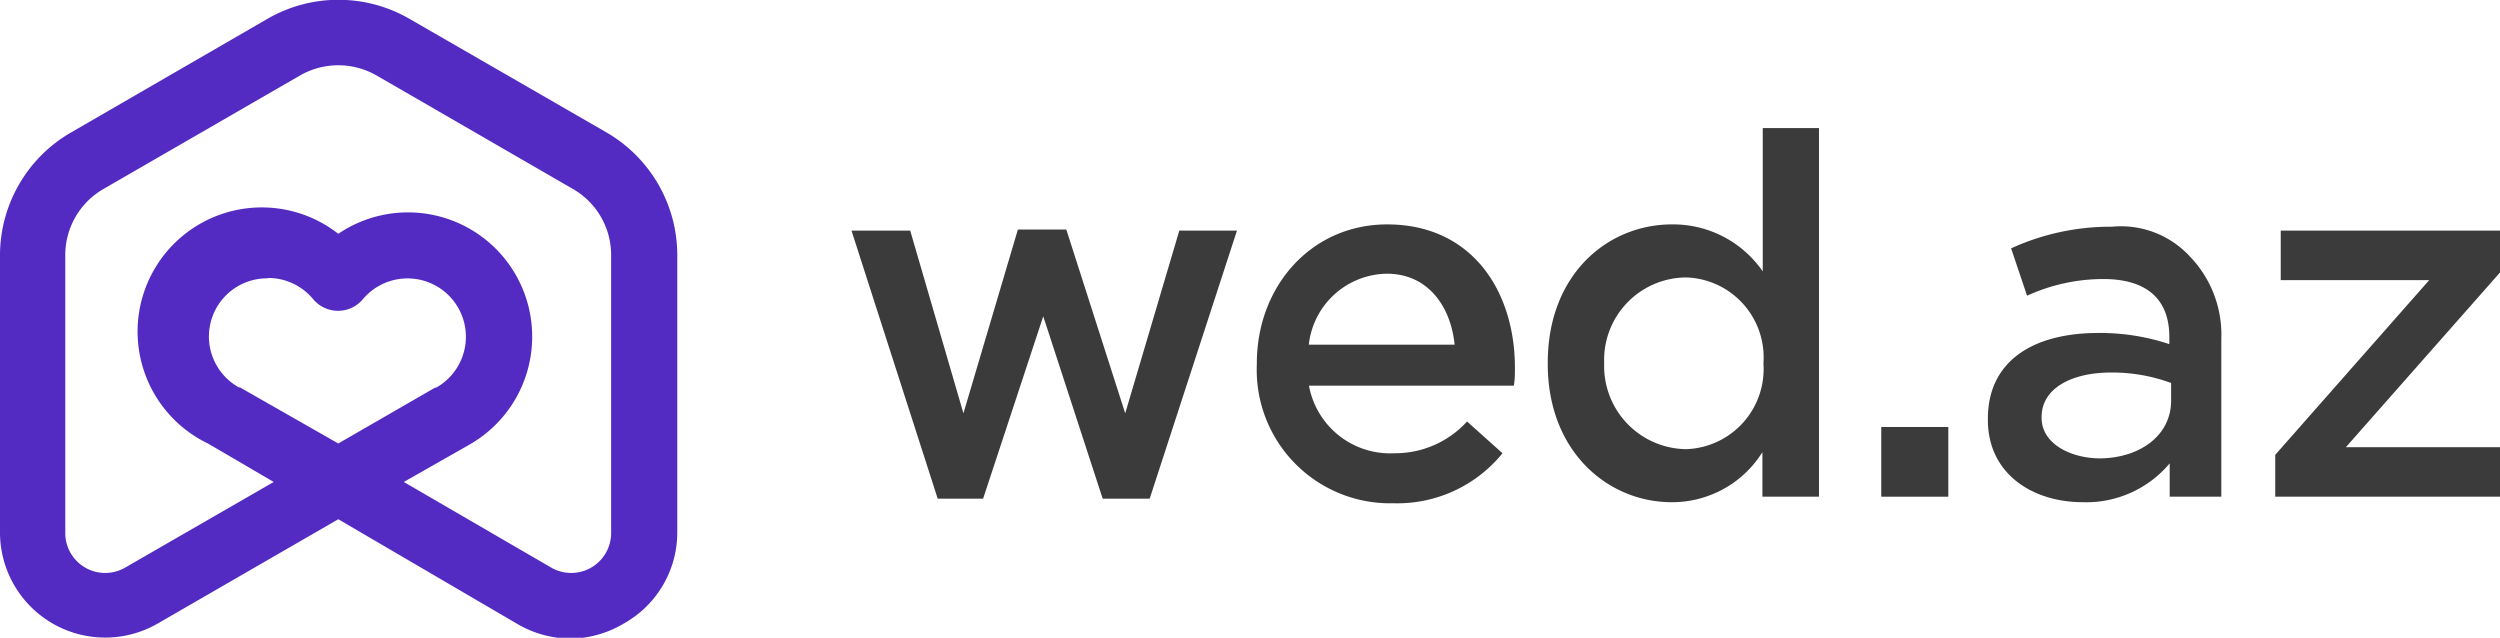 <svg xmlns="http://www.w3.org/2000/svg" viewBox="0 0 140.93 35.95"><defs><style>.cls-1{fill:#3b3b3b;}.cls-2{fill:#532bc3;}</style></defs><title>Assed</title><g id="Layer_2" data-name="Layer 2"><g id="Layer_1-2" data-name="Layer 1"><path class="cls-1" d="M48,13h3.31l3,10.3,3.07-10.36h2.73l3.32,10.36L66.48,13h3.25L64.81,28.11H62.16L58.81,17.83,55.42,28.11H52.86Z"/><path class="cls-1" d="M70.85,20.54v-.06c0-4.32,3.05-7.83,7.35-7.83,4.78,0,7.2,3.76,7.2,8.09,0,.31,0,.63-.06,1H73.79a4.65,4.65,0,0,0,4.83,3.81,5.47,5.47,0,0,0,4.08-1.79l2,1.79a7.64,7.64,0,0,1-6.15,2.82A7.52,7.52,0,0,1,70.85,20.54ZM82,19.43c-.22-2.19-1.53-4-3.81-4a4.49,4.49,0,0,0-4.41,4Z"/><path class="cls-1" d="M87.25,20.51v-.06c0-5,3.39-7.8,7-7.8a6.14,6.14,0,0,1,5.12,2.65V7.22h3.17V28H99.35V25.49a6,6,0,0,1-5.12,2.82C90.7,28.31,87.25,25.52,87.25,20.51Zm12.16,0v-.06a4.51,4.51,0,0,0-4.35-4.81,4.65,4.65,0,0,0-4.63,4.81v.06a4.68,4.68,0,0,0,4.63,4.81A4.52,4.52,0,0,0,99.41,20.51Z"/><path class="cls-1" d="M106.05,24.07h3.78V28h-3.78Z"/><path class="cls-1" d="M112.06,23.67v-.06c0-3.27,2.56-4.84,6.23-4.84a12.36,12.36,0,0,1,4,.63V19c0-2.16-1.3-3.27-3.72-3.27a10.33,10.33,0,0,0-4.3.94L113.37,14a13.48,13.48,0,0,1,5.69-1.22,5.28,5.28,0,0,1,4.39,1.68,6.35,6.35,0,0,1,1.77,4.64V28h-2.91V26.12a6.13,6.13,0,0,1-4.9,2.19C114.59,28.31,112.06,26.72,112.06,23.67Zm10.33-1.08v-1A9.58,9.58,0,0,0,119,21c-2.25,0-3.91.91-3.91,2.5v.06c0,1.45,1.63,2.28,3.31,2.28C120.66,25.81,122.39,24.53,122.39,22.59Z"/><path class="cls-1" d="M128.26,25.64l8.68-9.85h-8.37V13h12.36v2.36l-8.69,9.85h8.69V28H128.26Z"/><path class="cls-2" d="M32.21,36a6,6,0,0,1-3-.8L19.07,29.27,8.89,35.15A5.93,5.93,0,0,1,0,30V14.37a8,8,0,0,1,4-6.9L15.08,1.06h0a8,8,0,0,1,8,0l11.1,6.4a8,8,0,0,1,4,6.9V30a5.88,5.88,0,0,1-3,5.14A6,6,0,0,1,32.21,36ZM19.07,25.31a1.79,1.79,0,0,1,.92.25L31.08,32A2.25,2.25,0,0,0,34.45,30V14.37a4.29,4.29,0,0,0-2.14-3.71L21.22,4.25a4.34,4.34,0,0,0-4.3,0L5.82,10.66a4.3,4.3,0,0,0-2.14,3.71V30A2.25,2.25,0,0,0,7.05,32l11.1-6.4A1.77,1.77,0,0,1,19.07,25.31Z"/><path class="cls-2" d="M19.07,29a1.86,1.86,0,0,1-.92-.24L11.72,25a7,7,0,1,1,7.35-11.82A7,7,0,0,1,30,19a7,7,0,0,1-3.6,6.1l0,0L20,28.74A1.91,1.91,0,0,1,19.07,29Zm-4-13.31a3.28,3.28,0,0,0-1.6,6.15l.06,0L19.07,25l5.46-3.15.06,0h0a3.29,3.29,0,1,0-4.12-5,1.82,1.82,0,0,1-1.41.67h0a1.82,1.82,0,0,1-1.41-.66A3.29,3.29,0,0,0,15.12,15.67Z"/></g></g></svg>